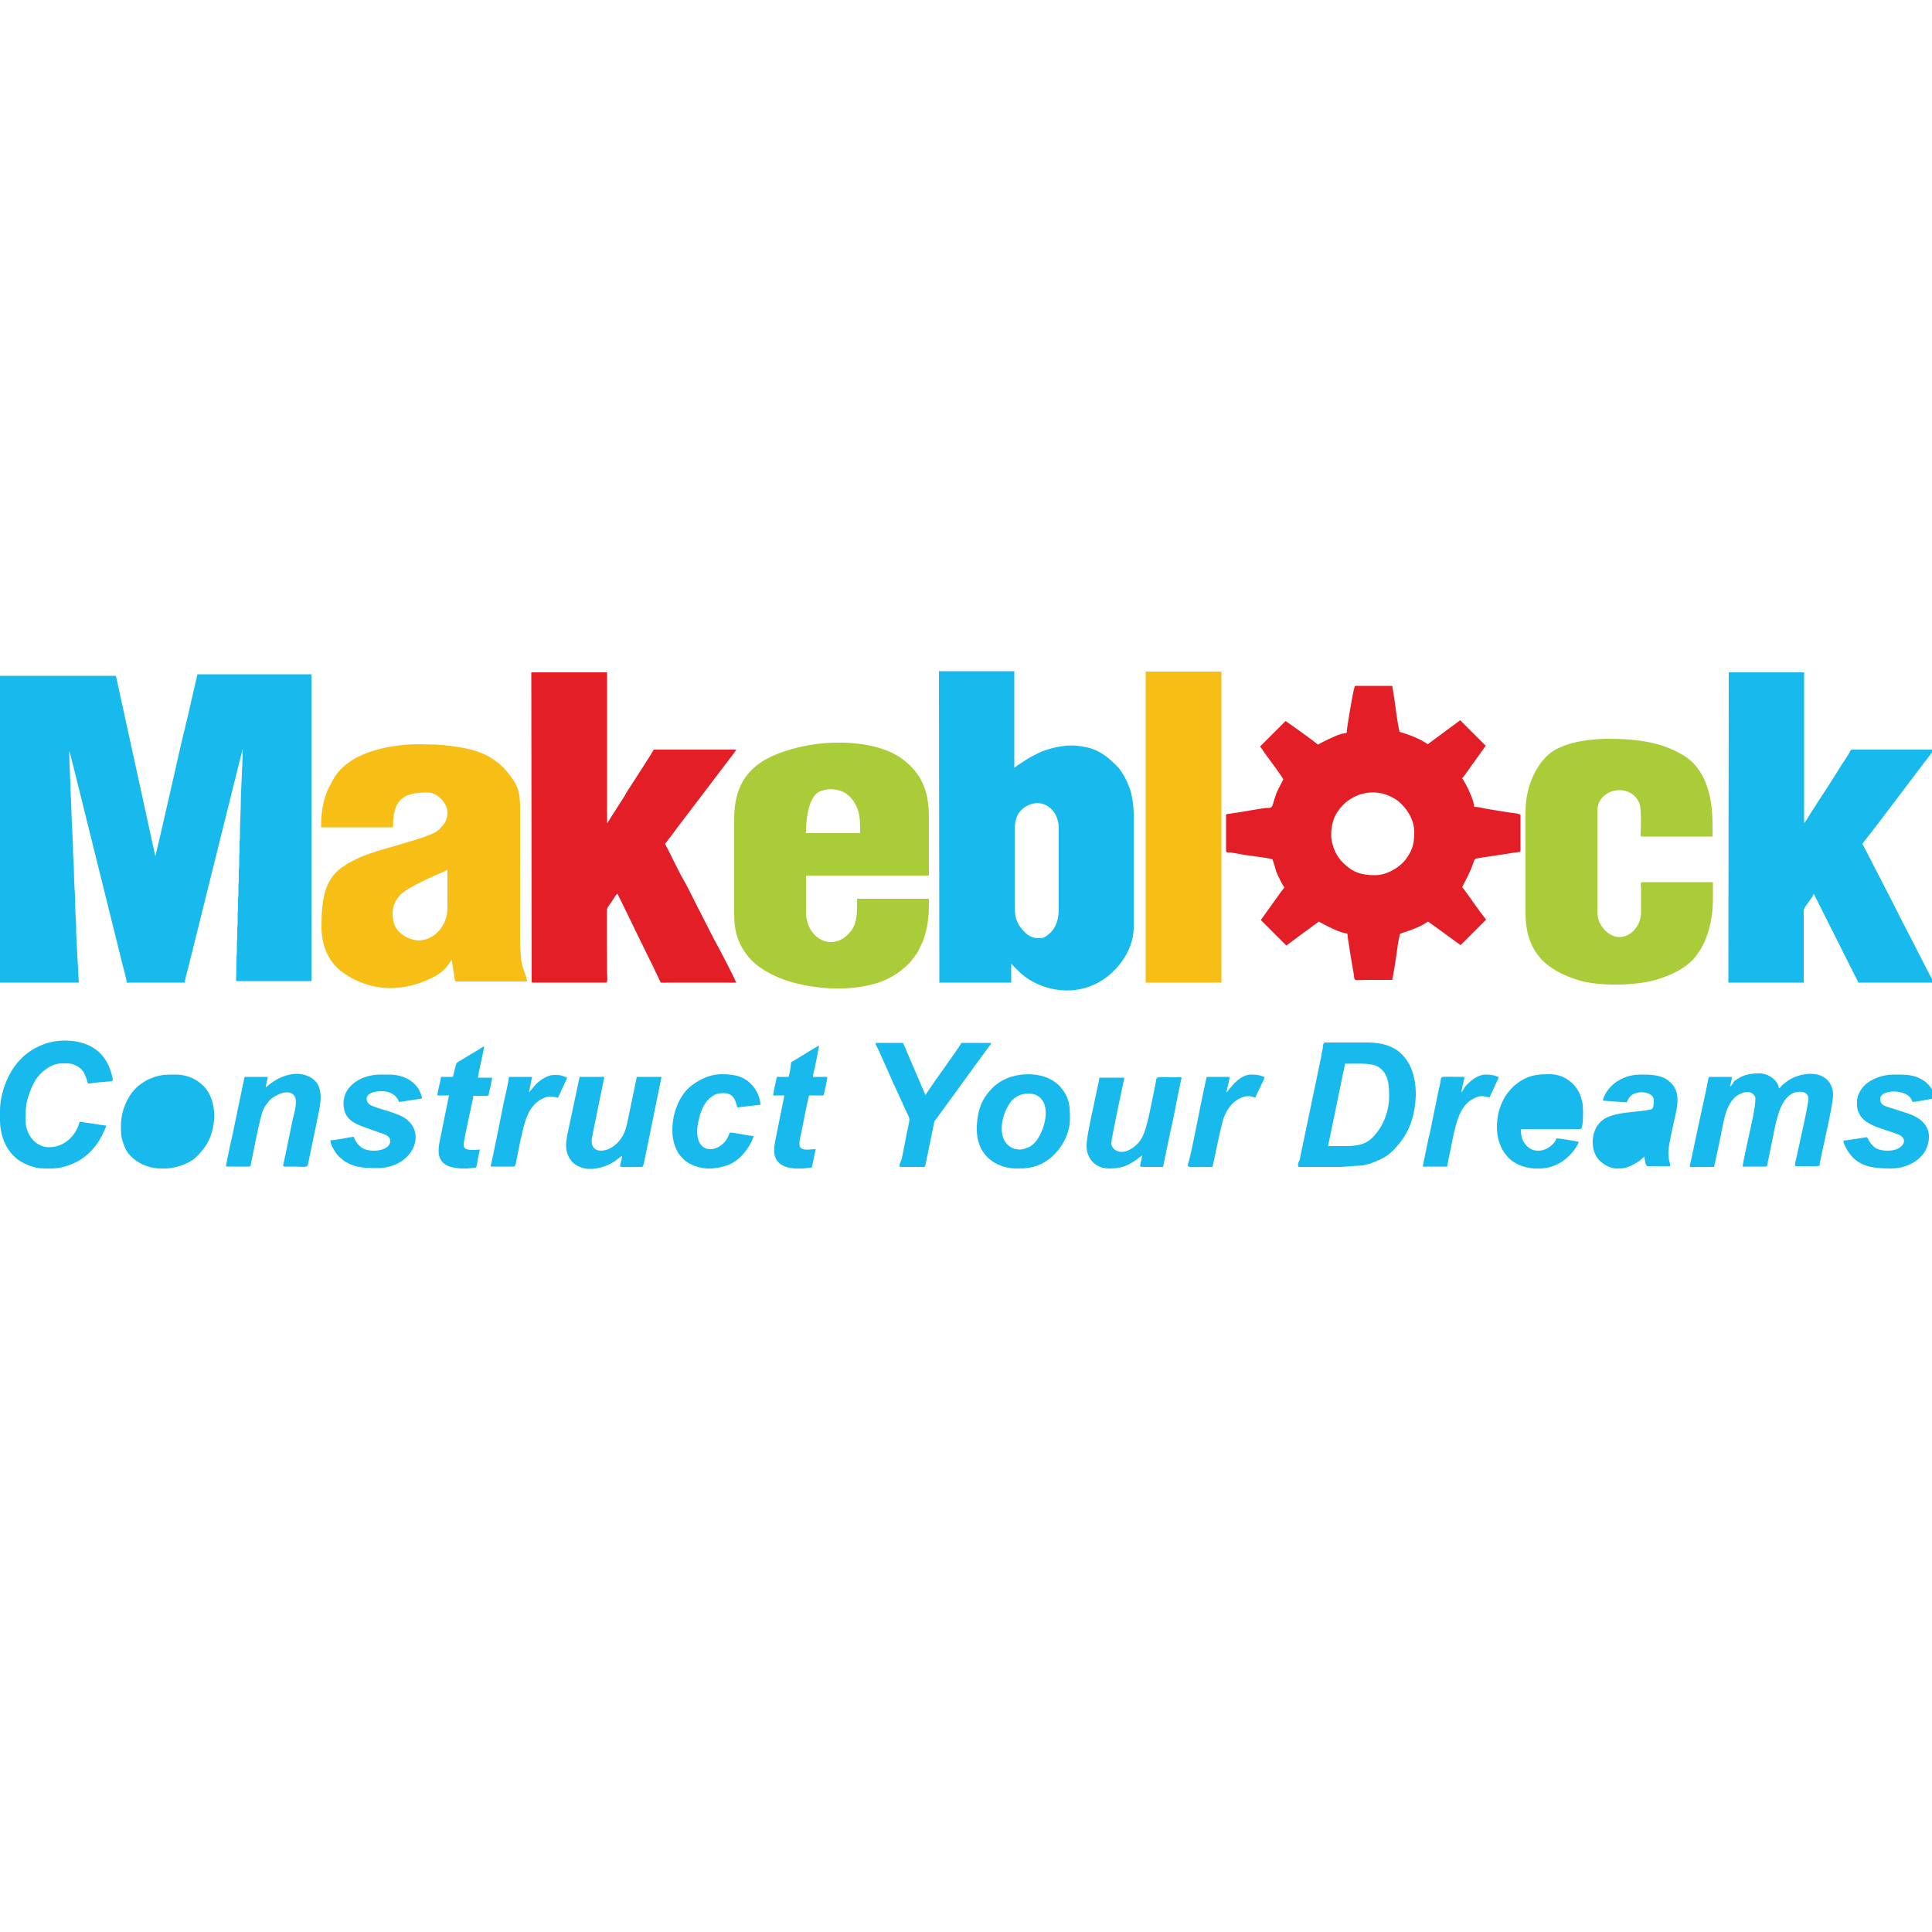<?xml version="1.0" encoding="utf-8"?>
<!-- Generator: Adobe Illustrator 17.1.0, SVG Export Plug-In . SVG Version: 6.00 Build 0)  -->
<!DOCTYPE svg PUBLIC "-//W3C//DTD SVG 1.1//EN" "http://www.w3.org/Graphics/SVG/1.1/DTD/svg11.dtd">
<svg version="1.1" id="Layer_1" xmlns="http://www.w3.org/2000/svg" xmlns:xlink="http://www.w3.org/1999/xlink" x="0px" y="0px"
	 viewBox="0 0 500 500" enable-background="new 0 0 500 500" xml:space="preserve">
<g id="Layer_x0020_1">
	<g id="_1986705130496">
		<path fill="#18B9EC" d="M0,254.3h20.4c0-0.7-0.1-1-0.1-1.8l-0.5-9.3c-0.1-1.4-0.1-2.5-0.1-3.9l-0.2-3.6c0-1.4-0.1-2.5-0.1-3.9
			l-0.2-3.6c0-1.4-0.1-2.5-0.1-3.9l-0.2-3.6c0-1.4,0-2.5-0.1-3.9c0-0.6-0.1-1-0.1-1.8c0-0.8-0.1-1.1-0.1-1.8l-0.2-5.7
			c0-0.8-0.1-1.1-0.1-1.8l-0.2-5.7c0-0.8-0.1-1.1-0.1-1.8c0-1.4-0.1-2.5-0.1-3.9l0.3,0.9c0.1,0.4,0.1,0.5,0.2,0.9
			c0.2,0.7,0.3,1.2,0.5,1.9l13,52.4c0.2,0.6,0.3,1.2,0.5,1.9c0.1,0.5,0.4,1.4,0.4,2h15c0-0.5,0.7-3.1,0.9-3.8l14.1-56.7
			c0,4.5-0.5,10.5-0.5,15.1l-0.2,5.6c0,0.6,0,1.3,0,1.9c0,0.8-0.1,1.1-0.1,1.8c0,0.6,0,1.3,0,1.9c0,0.8-0.1,1.1-0.1,1.8
			c0,0.7,0,1.4,0,2c0,0.8-0.1,1-0.1,1.8c0,0.6,0,1.3,0,1.9c0,0.8-0.1,1-0.1,1.8c0,0.6,0,1.3,0,1.9c0,0.8-0.1,1-0.1,1.8
			c0,0.6,0,1.3,0,1.9c0,0.8-0.1,1-0.1,1.8c0,0.7,0,1.4,0,2c0,0.7-0.1,1-0.1,1.8c0,0.6,0,1.3,0,1.9c0,0.7-0.1,1-0.1,1.8
			c0,0.7,0,1.4,0,2c0,0.7-0.1,1-0.1,1.8l-0.1,5.8h19.5v-79.1c0-0.3-0.1-0.3-0.3-0.3H51.1l-2.7,11.7c-1.4,5.6-2.8,12-4.1,17.7
			l-2.7,11.8c-0.5,2-0.9,3.9-1.4,5.9L30,174.9H0L0,254.3L0,254.3z"/>
		<path fill="#18B9EC" d="M262.6,234.2v-19.4c0-2.9,0.8-4.9,3.1-6.2c4.1-2.3,8.3,0.9,8.3,5.7v21c0,2.6-0.7,4.9-2.5,6.4
			c-1.3,1.1-1.7,1.1-2.9,1.1c-1.9,0-3.4-1.3-4.4-2.7C262.9,238.5,262.6,236.8,262.6,234.2L262.6,234.2z M243.1,254.3h18.6v-4.9
			c0.8,0.9,1.7,1.7,2.6,2.6c5,4.3,12.7,5.7,18.9,2.8c5.5-2.5,10.2-8.6,10.2-14.8v-29.2c0-2.2-0.4-5.3-1.2-7.2
			c-0.7-1.8-1.8-4-3.2-5.4c-2.3-2.3-4.5-4.1-7.8-4.8c-3.3-0.7-5.1-0.6-8.4,0.1c-1.3,0.3-2.8,0.8-3.9,1.3c-1.2,0.6-2.2,1.1-3.3,1.8
			l-2.3,1.5c-0.4,0.3-0.4,0.3-0.8,0.6v-25h-19.5L243.1,254.3L243.1,254.3z"/>
		<path fill="#E41E26" d="M344.5,216.1c0-3.2,1-5.7,3.1-7.8c3.2-3.2,8.1-4.2,12.2-2.2c1.3,0.6,2,1.1,3,2.1c1.7,1.7,3.2,4.3,3.2,7
			c0,3-0.3,4.4-1.9,6.8c-1.6,2.4-5.2,4.5-8.2,4.5c-3.5,0-5.8-0.7-8.3-3.2c-0.9-0.9-1.5-1.7-2.1-3C345,219.2,344.5,217.6,344.5,216.1
			L344.5,216.1z M348.5,189.7c-1.5,0-4.3,1.4-5.7,2.1c-0.6,0.3-1.2,0.6-1.7,0.9c-1.2-1-6.9-5.1-8.4-6.1l-6.6,6.6
			c0.4,0.5,0.7,0.9,1,1.4c0.6,0.9,5,6.7,5,7.1c0,0.1-1.4,2.7-1.6,3.2c-0.5,1.2-0.8,2.4-1.2,3.6c-0.2,0.7-1.1,0.6-1.7,0.6
			c-3.1,0.4-6.3,1.1-9.5,1.5c-0.5,0.1-0.8,0-0.8,0.4v9.2c0,0.5,0.6,0.4,1.1,0.4l4,0.7c1.4,0.2,5.6,0.7,6.6,1c0.4,0.1,0.3,0,0.4,0.4
			c0.4,0.9,0.6,2,0.9,2.9c0.6,1.4,1.3,2.9,2.1,4.1c-0.2,0.2-0.6,0.8-0.8,1l-5.3,7.4l6.6,6.6l8.4-6.2c1.8,1,5.5,3,7.4,3.1
			c0,0.9,1.4,9.2,1.6,10.2c0.4,2.4-0.4,1.8,4.1,1.8c2,0,3.9,0,5.9,0c0.4-1.9,0.7-3.9,1-5.9c0.3-1.9,0.5-4.1,1-6
			c0.8-0.4,3-0.9,5.6-2.2c0.6-0.3,1.1-0.7,1.7-1l8.4,6.1l6.6-6.6l-1.6-2.1c-1.3-1.7-3.3-4.8-4.6-6.3c1.1-2.2,2.1-3.9,2.9-6.3
			c0.4-1.3,0.4-1,1.8-1.3c1.7-0.3,3.5-0.5,5.3-0.8c0.9-0.1,1.7-0.3,2.6-0.4c0.4-0.1,0.9-0.2,1.4-0.2c0.4-0.1,1.1,0,1.1-0.4v-9.2
			c0-0.5-2.2-0.6-2.8-0.7l-6.1-1c-1-0.2-2.1-0.5-3.1-0.5c0-1.7-2-5.8-3.1-7.4c0.5-0.4,2.6-3.6,3.1-4.2l3-4.2l-6.6-6.6l-8.4,6.2
			c-1.9-1.3-4.1-2.2-6.3-2.9c-0.3-0.1-0.7-0.2-1-0.3c-0.6-2.5-1-6.2-1.4-8.9c-0.2-1-0.3-2.1-0.5-3l-8.9,0c-0.8,0-0.8-0.1-0.9,0.5
			C350,179.7,348.5,188.8,348.5,189.7L348.5,189.7z"/>
		<path fill="#E41E26" d="M137.6,254c0,0.3,0.1,0.3,0.3,0.3h18.9c0.6,0,0.3-1.8,0.3-2.8c0-2.2-0.1-15.8,0-16.3c0.1-0.3,1-1.6,1.3-2
			c0.3-0.5,1-1.7,1.4-1.9l2.8,5.7c0.5,1,0.9,1.9,1.4,2.9l4.2,8.6c0.5,1,1,1.9,1.4,2.9c0.3,0.6,1.2,2.4,1.4,2.9h19.5
			c-0.1-0.7-5-10-5.7-11.2l-4.6-9c-0.8-1.6-2.7-5.5-3.5-6.7c-0.6-1-4.3-8.6-4.6-9l2.3-3c0.4-0.5,0.7-1,1.1-1.5l12.7-16.7
			c0.4-0.6,2.2-2.7,2.3-3.2h-21.3c-0.7,1.3-5.6,8.8-6.8,10.7c-0.3,0.4-0.5,0.8-0.7,1.2l-4.4,6.9c-0.2,0.3,0,0-0.2,0.2v-39h-19.6
			L137.6,254L137.6,254z"/>
		<path fill="#18B9EC" d="M447.3,254.3h19.5v-18.7c0-0.8,2.4-3.4,2.6-4.3l10.1,20.1c0.3,0.7,1.3,2.3,1.4,2.9h19.5
			c-0.1-0.5-0.8-1.7-1.1-2.2l-2.3-4.5c-2.2-4.4-4.7-9-6.9-13.5l-8.1-15.7c0.3-0.5,0.7-1,1.1-1.5c0.4-0.5,0.8-1,1.2-1.5
			c0.8-1,1.5-2,2.3-3l11.5-15.2c0.3-0.3,2.2-2.8,2.3-3.2h-21.3c-0.3,0.4-0.5,0.8-0.7,1.2c-2.3,3.4-4.5,7.2-6.8,10.6l-3.1,4.8
			c-0.3,0.5-1.2,2.1-1.6,2.4v-39h-19.5L447.3,254.3L447.3,254.3z"/>
		<path fill="#F7BE16" d="M101.6,236.3c0-1.8,0.8-3.3,1.8-4.5c1.6-1.8,5.8-3.6,8-4.7c1.4-0.7,3-1.2,4.4-2c0,3.3,0,6.6,0,9.9
			c0,4.7-3.5,8.4-7.6,8.4c-0.6,0-2.3-0.5-2.9-0.8C102.6,241.2,101.6,239.3,101.6,236.3L101.6,236.3z M83.1,213.4v0.7h18.6
			c0-7.2,2.5-9,9-9c2.6,0,5.1,2.9,5.1,5.1c0,1.3-0.3,2.3-1.1,3.3c-0.5,0.6-1.2,1.4-1.9,1.8c-2.8,1.7-12.9,4.1-17.1,5.6
			c-2.6,0.9-3,1.2-5.2,2.3c-0.5,0.2-0.7,0.4-1.1,0.7c-5.5,3.2-6.2,9-6.2,15.9c0,5,1.8,9.3,5.7,12l1.2,0.8c1.1,0.7,2.2,1.2,3.5,1.7
			c5.5,2.2,11.5,1.7,16.8-0.6c3.2-1.4,4.6-2.4,6.3-5c0.1-0.2,0-0.1,0.2-0.3l0.7,4.4c0.1,0.5,0,1.2,0.5,1.2h18.3
			c0-0.7-0.4-1.6-0.6-2.2c-0.8-2.2-1-3.4-1.1-5.8c0-0.5-0.1-0.7-0.1-1.4l0-33.5c0-3.6,0.2-6.4-1.8-9.3c-1.1-1.6-2.4-3.2-3.9-4.4
			c-3-2.3-5.7-3.3-9.9-4c-1.2-0.2-3.9-0.6-5-0.6c-0.6,0-0.7-0.1-1.2-0.1l-4.2-0.1c-3.2,0-7.2,0.4-10.2,1.2c-1.5,0.4-2.9,0.8-4.3,1.4
			c-1.9,0.8-3.8,1.9-5.3,3.3c-1.6,1.4-2.6,3.1-3.5,5C83.8,206.1,83.1,210.1,83.1,213.4L83.1,213.4z"/>
		<path fill="#A9CC38" d="M208.6,215.1c0-3,0.6-8,2.8-9.8c0.4-0.3,0.9-0.6,1.4-0.7c1.7-0.6,3.7-0.4,5.3,0.3c1,0.4,1.7,1.1,2.3,1.8
			c2.3,2.9,2.2,5.5,2.2,8.9h-14.1L208.6,215.1L208.6,215.1z M190,212v24.5c0,4.8,1.1,7.8,3.5,10.9c1.1,1.5,3.2,3.1,4.8,4
			c7.2,4.3,19.9,5.8,28.7,3c2-0.6,4.8-2,6.4-3.4c0.7-0.6,1.5-1.3,2.2-2l1.8-2.4l1.4-2.9c1.5-4.1,1.6-6.7,1.6-11.1h-18.6
			c0,3,0.2,6.2-1.7,8.5c-4.4,5.5-11.5,2-11.5-5.1v-9.4h31.8v-15c0-5.6-1.2-9.9-4.9-13.5c-0.5-0.5-0.9-0.8-1.5-1.3
			c-6.5-5.3-19.3-5.5-27.7-3.3C196.3,196,190,200.5,190,212L190,212z"/>
		<path fill="#A9CC38" d="M394.8,210v26.3c0,10.3,5.6,14.9,13.8,17.4c5.3,1.6,14.6,1.4,19.9-0.1c3.2-1,5.6-2,8-3.8
			c4.8-3.6,6.8-10.7,6.8-17v-4.5H425c-0.6,0-0.3,1.2-0.3,1.7l0,6.1c0,3.6-2.8,6.6-5.9,6.4c-1.9-0.1-3.8-1.7-4.7-3.5
			c-0.5-0.9-0.7-2-0.7-3.4v-25.8c0-5.8,8.7-7.5,10.9-1.8c0.5,1.4,0.4,5.6,0.3,7.6c0,0.5-0.1,0.9,0.3,0.9h18.3c0-5.1,0.1-9.1-1.8-14
			c-1.1-2.7-2.8-5.1-5.1-6.6c-5.4-3.6-11.9-4.7-20.1-4.7c-4.8,0-12.1,0.9-15.7,4.3C397.3,198.5,394.8,203.9,394.8,210L394.8,210z"/>
		<polygon fill="#F7BE16" points="296.5,254.3 316.1,254.3 316.1,173.8 296.5,173.8 		"/>
		<path fill="#18B9EC" d="M348.1,296.6h-4.4l4.4-21.3c2.7,0,6.6-0.3,8.4,0.7c3,1.7,3,5,3,8.1c0,3-1.3,6.7-3.1,8.9
			C354.4,295.6,352.8,296.6,348.1,296.6L348.1,296.6z M336.2,302l10.8,0l5.7-0.4c2.3-0.4,5.6-1.8,7.1-3.2c0.4-0.4,0.7-0.6,1.1-1
			c0.2-0.2,0.2-0.3,0.5-0.6c1.9-2.1,3.3-4.5,4.1-7.3c1.3-4.7,1.3-9.9-0.7-13.9c-0.5-0.9-1-1.7-1.7-2.4c-2-2.4-5.5-3.4-9-3.4h-11.2
			c-0.5,0-0.5,0.9-0.6,1.7c-0.2,0.8-0.3,1.3-0.4,2.1l-5.1,24.4c-0.2,0.8-0.3,1.3-0.4,2.1C336.1,300.5,335.6,302,336.2,302L336.2,302
			z"/>
		<path fill="#18B9EC" d="M447.7,281.2c0.2-0.7,0.5-1.8,0.5-2.5h-5.7c-0.4,0-0.3,0.3-0.4,0.6c-0.6,3.2-1.4,6.6-2.1,9.9l-2.3,10.8
			c-0.1,0.3-0.4,1.7-0.4,1.8c0.1,0.4,1,0.2,1.9,0.2c1.5,0,3,0,4.4,0c0.5-2.1,0.9-4.3,1.4-6.5c1-4.2,1.2-9.1,4.2-11.7
			c0.6-0.5,1.8-1.1,2.8-1.2c1.1-0.1,2.3,0.7,2.3,1.7c0,2.3-1.1,6.9-1.6,9.2c-0.2,1-1.7,7.6-1.7,8.4h6c0.4,0,0.4-0.6,0.5-1.1l2-9.8
			c0.7-2.9,1.8-7.3,5.1-8.3c0.8-0.2,2-0.3,2.7,0.2c0.8,0.6,0.8,1.3,0.6,2.5c-0.7,4.2-2,9.5-2.9,13.8c-0.2,1.1-0.8,2.6-0.2,2.6
			c1.4,0,5,0.1,6.1-0.1c0-0.7,0.3-1.7,0.4-2.3c0.7-3.5,3.1-13.5,3.1-16.2c0-1.3-0.6-2.9-1.5-3.7l-0.7-0.6c-0.3-0.2-0.6-0.3-0.9-0.5
			c-3-1.2-7.2-0.1-9.5,2c-0.3,0.2-0.5,0.3-0.7,0.6c-0.3,0.4-0.4,0.5-0.7,0.7c-0.2-2-2.6-3.9-5-3.9c-2.8,0-4.2,0.3-6.6,2
			C448.3,280.7,448,281.1,447.7,281.2L447.7,281.2z"/>
		<path fill="#18B9EC" d="M0,287.4v2.4c0,5,2.3,9.5,6.5,11.4c2.3,1,3.4,1.2,5.3,1.2h1.4h0.1c1.9,0,3.8-0.5,5.2-1.1
			c2.9-1.1,5.2-3.2,6.9-5.7c0.6-0.9,1.8-3.2,2.1-4.3c-0.5,0-1.1-0.2-1.7-0.2c-0.5-0.1-1-0.2-1.7-0.3l-3.5-0.5
			c-0.8,3.4-3.8,6.6-7.9,6.6c-3.6,0-6.1-3.4-6.1-7c0-3.8,0.2-5,1.6-8.5c0.3-0.7,0.6-1.2,1-1.9c1.4-2.2,4.2-4.3,6.8-4.3
			c1.4,0,2.3-0.1,3.5,0.5c1.2,0.5,2,1.3,2.5,2.5l0.5,1.3c0.3,1-0.2,1.1,2.1,0.7c0.8-0.1,1.5-0.1,2.3-0.2c2.3-0.3,2.7,0.4,1.9-2.3
			c-1.6-5.7-6-8.4-12.1-8.4c-5.2,0-9.5,2.6-11.9,5.4C1.9,277.9,0,283.2,0,287.4L0,287.4z"/>
		<path fill="#18B9EC" d="M233.1,302h6c0.4,0,0.4-0.5,0.5-1l2.1-10.2c0.1-0.6,0.1-0.7,0.5-1.1l9.1-12.5c0.5-0.6,0.8-1.2,1.3-1.8
			l3.3-4.5c0.6-0.8,0.5-0.5,0.6-1h-7.7c-0.1,0.5-7.2,10.3-8.1,11.7l-1.2,1.8l-5.1-11.9c-0.1-0.3-0.2-0.5-0.4-0.9
			c-0.2-0.4-0.2-0.7-0.5-0.7h-6.6c-0.6,0-0.2,0.5,0.4,1.7l3.4,7.6c0.3,0.7,0.5,1.3,0.9,2l2.6,5.7c1.5,3.4,1.4,1.7,0.5,6.3
			c-0.3,1.6-0.6,3-0.9,4.6c-0.1,0.7-0.3,1.4-0.5,2.3C232.9,301,232.5,302,233.1,302L233.1,302z"/>
		<path fill="#18B9EC" d="M263.9,297.5c-0.6,0-1.5-0.2-1.9-0.4c-4.5-2.2-2.7-9.1-0.3-12.1c0.3-0.4,0.6-0.6,1-0.9
			c1.9-1.4,5.1-1.6,6.7,0.2c2.3,2.5,1,7.5-0.7,10.2c-0.4,0.7-1.2,1.6-1.8,2c-0.4,0.3-0.8,0.5-1.3,0.6
			C265.3,297.3,264.4,297.5,263.9,297.5L263.9,297.5z M262.9,302.4h0.1c2.6,0,4.2-0.1,6.5-1.2c4.2-2,7.4-7,7.4-11.6
			c0-3.4-0.1-5.4-2.3-8.1c-0.9-1.1-2.2-2-3.6-2.6c-4.4-1.7-10.5-1-14.1,2.6c-2.2,2.2-3.4,4.4-3.9,7.8c-0.8,5.5,0.6,9.7,5.1,12
			C259.4,301.9,261.1,302.4,262.9,302.4L262.9,302.4z"/>
		<path fill="#18B9EC" d="M43.9,283h1.1c2.4,0,4.1,2.2,4.1,4.7c0,3.4-1,6-2.6,7.8c-2.9,3.4-7,2.2-8.3-0.7c-0.4-0.8-0.3-1.1-0.5-2.2
			c-0.3-2.2,1-6.2,2.6-7.8C41.3,283.9,42.4,283,43.9,283L43.9,283z M43.2,302.4h-2c-2-0.1-3.9-0.7-5.5-1.7c-1.4-0.9-2.8-2.2-3.4-3.8
			c-1-2.5-1-3.1-1-5.7c0-3.7,1.7-7.3,3.5-9.2c0.8-0.8,0.7-0.8,1.7-1.5c0.5-0.3,1.4-1,2-1.2c2.9-1.2,3.9-1.2,7-1.2
			c3.5,0,6.4,1.8,7.9,3.8c3.2,4.3,2.4,11.6-0.8,15.5c-1,1.2-1.6,2-2.9,2.9C47.8,301.5,45.5,302.2,43.2,302.4L43.2,302.4z"/>
		<path fill="#18B9EC" d="M421.2,297.6c-3.3,0-3.7-3.5-1.6-4.8c1.6-1,4.2-1.2,6.2-1.5c0.4-0.1,0.7-0.1,1-0.2c0,0.5-0.4,1.9-0.6,2.4
			C425.5,295.9,424,297.6,421.2,297.6z M419.6,302.4h-1.4c-1.5-0.1-2.9-0.8-4.2-2c-2.2-2.2-2.3-6.1-0.8-8.8c0.2-0.3,0.4-0.6,0.7-0.9
			c2.4-3.1,9.3-2.7,12.9-3.5c0.6-0.1,0.8-0.1,1-0.6c0.2-0.8,0.2-1.1,0.2-1.9c0-2-3.7-2.7-5.7-1.3c-0.8,0.6-1,1.2-1.3,1.9l-5.4-0.4
			c-0.6-0.1-0.9,0.1-0.7-0.5c1.2-3.6,5.1-6.3,9.6-6.3c2.5,0,5.2,0,7.2,1.5c4,3,2.1,7.6,1.2,12.1c-0.2,1.1-0.5,2.2-0.7,3.4
			c-0.4,2-0.6,3.4-0.2,5.4c0.1,0.3,0.2,0.6,0.2,0.8c0.1,0.4,0.2,0.5-0.2,0.5h-5.6c-0.6,0-0.8-2-0.8-2.5c-0.7,0.5-1,1.1-2.6,1.9
			C421.9,301.9,420.7,302.3,419.6,302.4L419.6,302.4z"/>
		<path fill="#18B9EC" d="M403.9,287.5v0.8h-9.6c0.3-1.4,0.7-2.6,1.5-3.5c0.7-0.9,1.7-1.8,3.1-2
			C402.1,282.3,403.9,284.4,403.9,287.5L403.9,287.5z M398.9,302.4H397c-1.4-0.1-2.7-0.4-4-1c-3.7-1.6-5.6-5.6-5.6-9.7
			c0-5.5,2.6-10.1,6.9-12.4c2.3-1.2,4.3-1.3,6.8-1.3c3.2,0,5.9,1.8,7.4,4.4c0.5,0.8,0.9,2.3,1.1,3.4c0.1,0.8,0.3,6.4-0.6,6.4h-15.4
			c0,1.6,0.3,3,1.2,4c0.9,1,1.8,1.6,3.3,1.6c2.3,0,4.3-1.8,4.7-3.2c0.8,0,5,0.7,5.8,0.9c-0.2,0.7-1.1,2.1-1.6,2.6
			C404.8,300.8,402,302.2,398.9,302.4L398.9,302.4z"/>
		<path fill="#18B9EC" d="M68.8,281.4L68.8,281.4z M68.8,281.4c0-0.9,0.4-1.8,0.5-2.7h-6l-0.6,2.8c-0.2,0.9-0.4,1.9-0.6,2.9
			l-1.8,8.7c-0.3,1.3-1.8,8-1.8,8.8h6c0.5-0.1,0.3-0.1,0.4-0.5c0.7-3.3,1.6-8.2,2.4-11.4c0.5-2.2,0.9-3.4,2.2-4.9
			c0.4-0.6,1.2-1.2,1.9-1.5c1.5-1,4-1.5,4.9,0.2c0.7,1.3-0.1,4.2-0.5,5.7c-0.2,1-0.4,1.9-0.6,2.9c-0.6,2.7-1.2,6-1.8,8.6
			c-0.3,1.1-0.3,0.9,2.3,0.9c4.4,0,3.7,0.8,4.4-2.5c0.8-3.9,1.6-7.7,2.4-11.6c0.7-3.5,1.3-7.9-3.3-9.5c-3.2-1.1-6.8,0.3-9.3,2.2
			C69.4,280.9,69.2,281.1,68.8,281.4L68.8,281.4z"/>
		<path fill="#18B9EC" d="M281.2,296.5c0,3.5,2.4,5.9,5.8,5.9c3.1,0,4.7-0.6,7-2.2c0.6-0.4,1-0.8,1.6-1.2c-0.1,0.6-0.2,1.2-0.4,1.9
			c-0.2,1.1-0.4,1.1,1,1.1c1.6,0,3.2,0,4.8,0c0.6-2.8,1.2-6,1.8-8.7c0.9-3.7,1.6-7.9,2.4-11.6l0.6-2.9c-7.7,0-6.2-0.6-6.8,1.9
			c-0.8,3.6-2,11.2-3.5,13.8c-0.5,0.9-1.2,1.7-2,2.3c-3.5,2.7-5.9,0.6-5.9-0.9c0-1.2,3-15.2,3.4-17h-6.5c0,0.6-0.3,1.6-0.4,2.2
			l-1.4,6.6C282.3,289.6,281.2,294.5,281.2,296.5L281.2,296.5z"/>
		<path fill="#18B9EC" d="M146.5,296.5c0,1.6,0.6,3.1,1.6,4.2c0,0,0,0,0.1,0.1c1,1,2.4,1.5,3.8,1.7h1.5c2.1-0.2,4.3-1,5.9-2.2
			l1.6-1.2c0,0.5-0.2,1.2-0.3,1.6c-0.3,1.7-1.3,1.3,5.4,1.3c0.5,0,0.7-1.9,0.9-2.7l4.2-20.6h-6.4l-1.2,5.8c-0.4,2-0.8,3.8-1.2,5.8
			c-0.5,2.2-0.9,3.4-2.1,4.9c-2.6,3.3-7.9,3.9-7.1-0.8l3.2-15.7H150l-2.8,13.2C146.9,293.2,146.5,295.1,146.5,296.5L146.5,296.5z"/>
		<path fill="#18B9EC" d="M88.9,285.5c0,3.7,2.1,5,5.1,6.1c1.3,0.5,2.5,0.9,3.9,1.4c1.5,0.5,3.1,0.9,3.1,2.3c0,2.6-5.4,3.3-7.7,1.5
			c-0.5-0.4-1.1-1.2-1.4-1.8c-0.2-0.3-0.2-0.5-0.3-0.8c-1,0.1-2,0.3-3,0.5c-0.9,0.1-2.1,0.4-3.1,0.4c0,1.1,0.9,2.4,1.3,3.1
			c0.5,0.8,1.4,1.6,2.2,2.2c2.7,1.8,5.2,1.9,8.7,1.9c8.3,0,12.5-7.8,8.1-12.1c-1-1-2.1-1.5-3.5-2c-2-0.8-4.2-1.2-6.2-2.1
			c-1.7-0.7-2.3-3.7,2.7-3.7c1.5,0,2.9,0.5,3.8,1.6c0.4,0.5,0.4,0.6,0.7,1.2l4.6-0.7c1.3-0.2,1.5,0.1,1.1-1.2
			c-1.2-3.5-4.6-5.2-8.3-5.2h-2.3C93.7,278.1,88.9,280.9,88.9,285.5L88.9,285.5z"/>
		<path fill="#18B9EC" d="M480.6,284.9c0,1.4-0.1,2.1,0.6,3.4c1.6,3.2,6.8,3.9,10.3,5.4c1.7,0.8,1.7,2.4-0.2,3.5
			c-1.6,0.9-5,0.8-6.3-0.4c-1-0.9-1.2-1.4-1.8-2.5l-5.3,0.8c-0.8,0.1-1.2-0.2-0.3,1.7c2.5,5,6.5,5.6,11.8,5.6c3.5,0,7-1.6,8.7-4.3
			c1.1-1.8,1.6-4.5,0.5-6.4c-1-1.8-2.7-2.8-4.7-3.5l-4-1.3c-1.8-0.6-3.3-0.7-3.3-2.5c0-2,4.2-2.5,6.7-1.2c1.1,0.6,1.2,1,1.7,2
			c0.5,0,5.5-0.9,5.8-1c0-1.5-1.6-3.7-2.9-4.5c-2.5-1.7-4.8-1.6-7.8-1.6c-3.2,0-6.8,1.4-8.4,3.8
			C481.2,282.6,480.6,283.9,480.6,284.9L480.6,284.9z"/>
		<path fill="#18B9EC" d="M174,292.6c0,2.9,1,5.5,2.5,7c1,1,1.4,1.3,2.7,1.9c1.1,0.5,2.4,0.8,3.7,0.9h1.3c1.4-0.1,2.8-0.4,4-0.8
			c1.3-0.5,2-1,3-1.8c1.5-1.2,3.6-4.3,3.8-5.8c-0.9,0-5-0.9-6.1-0.9c-0.3,0.5-0.4,1-0.7,1.5c-0.4,0.6-0.5,0.8-1,1.3
			c-3.1,3.1-9.1,1.9-5.8-8.1l0.6-1.4c0.5-0.9,1-1.6,1.8-2.3c1.3-1,1.9-1.2,3.6-1.2c3.1,0,3.2,3.4,3.4,3.7l6-0.7
			c-0.1-1.7-0.7-3.2-1.7-4.5c-2.2-2.9-5-3.4-8.4-3.4c-3.7,0-7.4,2.3-9.2,4.3C175.4,284.8,174,288.4,174,292.6L174,292.6z"/>
		<path fill="#18B9EC" d="M204.1,278.7h-3.1c0,0.6-0.9,3.9-0.9,4.8h2.9l-2.1,10.4c-0.5,2.5-1.3,5.5,1,7.3c1,0.8,2.7,1.2,4.3,1.2h1.6
			c1.3-0.1,2.2-0.2,2.3-0.3l1-4.7c-1.3,0-2.8,0.4-3.7-0.2c-1-0.7-0.3-2.6,0-4.2c0.2-1.2,1.8-9.1,2-9.5h3.7c0.2-0.4,1-4.2,1-4.8h-3.7
			c0-0.7,0.2-1.4,0.4-2c0.1-0.6,0.3-1.4,0.4-2l0.8-4.1c-0.5,0.1-5.8,3.5-6.9,4.1c-0.4,0.2-0.3,0.1-0.4,0.6
			C204.6,276.4,204.4,277.6,204.1,278.7L204.1,278.7z"/>
		<path fill="#18B9EC" d="M117.2,278.7h-3.1c0,1-0.9,3.7-0.9,4.8h3l-2.5,12.3c-0.3,1.9-0.5,4,1.3,5.4c1,0.8,2.7,1.1,4.3,1.2h1.7
			c1.2-0.1,2.1-0.2,2.2-0.3c0.2-0.3,0.4-1.8,0.5-2.3c0.2-0.8,0.3-1.6,0.5-2.3c-1,0-4.2,0.6-4.2-1.1c0-1,0.4-2.4,0.5-3.2l1.7-8
			c0.1-0.6,0.3-1.1,0.3-1.6c4.6,0,3.8,0.3,4.1-1c0.1-0.4,0.2-0.8,0.3-1.2c0.2-0.9,0.3-1.7,0.5-2.5h-3.7c0-0.9,1.6-7.4,1.6-8.1
			c-0.4,0.1-0.9,0.5-1.2,0.7l-5,3c-0.5,0.3-0.9,0.4-1.1,1L117.2,278.7L117.2,278.7z"/>
		<path fill="#18B9EC" d="M317.4,282.8c0.1-1,0.8-3.3,0.8-4.1h-5.9c-1.6,6.8-2.9,14.6-4.5,21.4c-0.6,2.4-1.6,1.9,6,1.9
			c1-4.4,1.5-7.6,2.7-12.1c0.5-1.7,1.6-3.6,2.8-4.6c0.4-0.3,0.6-0.5,1.1-0.8c1.3-0.7,2.2-1,3.7-0.7c0.3,0.1,0.4,0.2,0.8,0.2
			c0.1-0.4,2.3-4.7,2.4-5.2c-1.2-0.6-2.2-0.7-3.5-0.7c-2.6,0-4.7,2.5-6,4.2L317.4,282.8L317.4,282.8z"/>
		<path fill="#18B9EC" d="M136.9,282.7l0.8-4h-6c0,0.6-0.4,2.3-0.5,2.9c-1.1,4.6-2,9.9-3,14.5l-0.9,4.3c-0.1,0.6-0.3,1-0.3,1.5h6
			c0.5,0,0.7-2.1,0.9-2.8c0.2-1,0.4-2,0.6-3.1c0.6-2.5,0.7-3.4,1.5-6c0.1-0.5,0.3-0.8,0.5-1.3c0.8-2.1,2.5-4,4.7-4.7
			c1.2-0.4,2-0.2,3.2,0.1c0.4-0.8,0.8-1.7,1.2-2.6c0.2-0.5,0.4-0.8,0.6-1.3c0.2-0.5,0.5-0.8,0.5-1.4c-2-0.5-0.9-0.6-3.4-0.6
			c-1.6,0-3.6,1.4-4.5,2.3L136.9,282.7L136.9,282.7z"/>
		<path fill="#18B9EC" d="M378.2,282.8c0-0.9,0.7-3,0.8-4.1c-6.9,0-5.9-0.4-6.2,1.3c-0.2,0.8-0.3,1.4-0.5,2.2l-1.7,8.3
			c-0.3,1.4-0.5,2.7-0.9,4.1l-1.3,6.3c-0.2,1.2-0.4,1.1,1,1c1.7,0,3.4,0,5.1,0l0.6-3c1-4.3,1.7-11.1,4.9-13.7c1-0.8,2.6-1.7,3.9-1.5
			l1.6,0.3l2.4-5.2c-1.2-0.6-2.2-0.7-3.5-0.7c-1.4,0-3,1-3.8,1.7c-0.3,0.3-1.1,1-1.4,1.4L378.2,282.8L378.2,282.8z"/>
	</g>
</g>
</svg>
